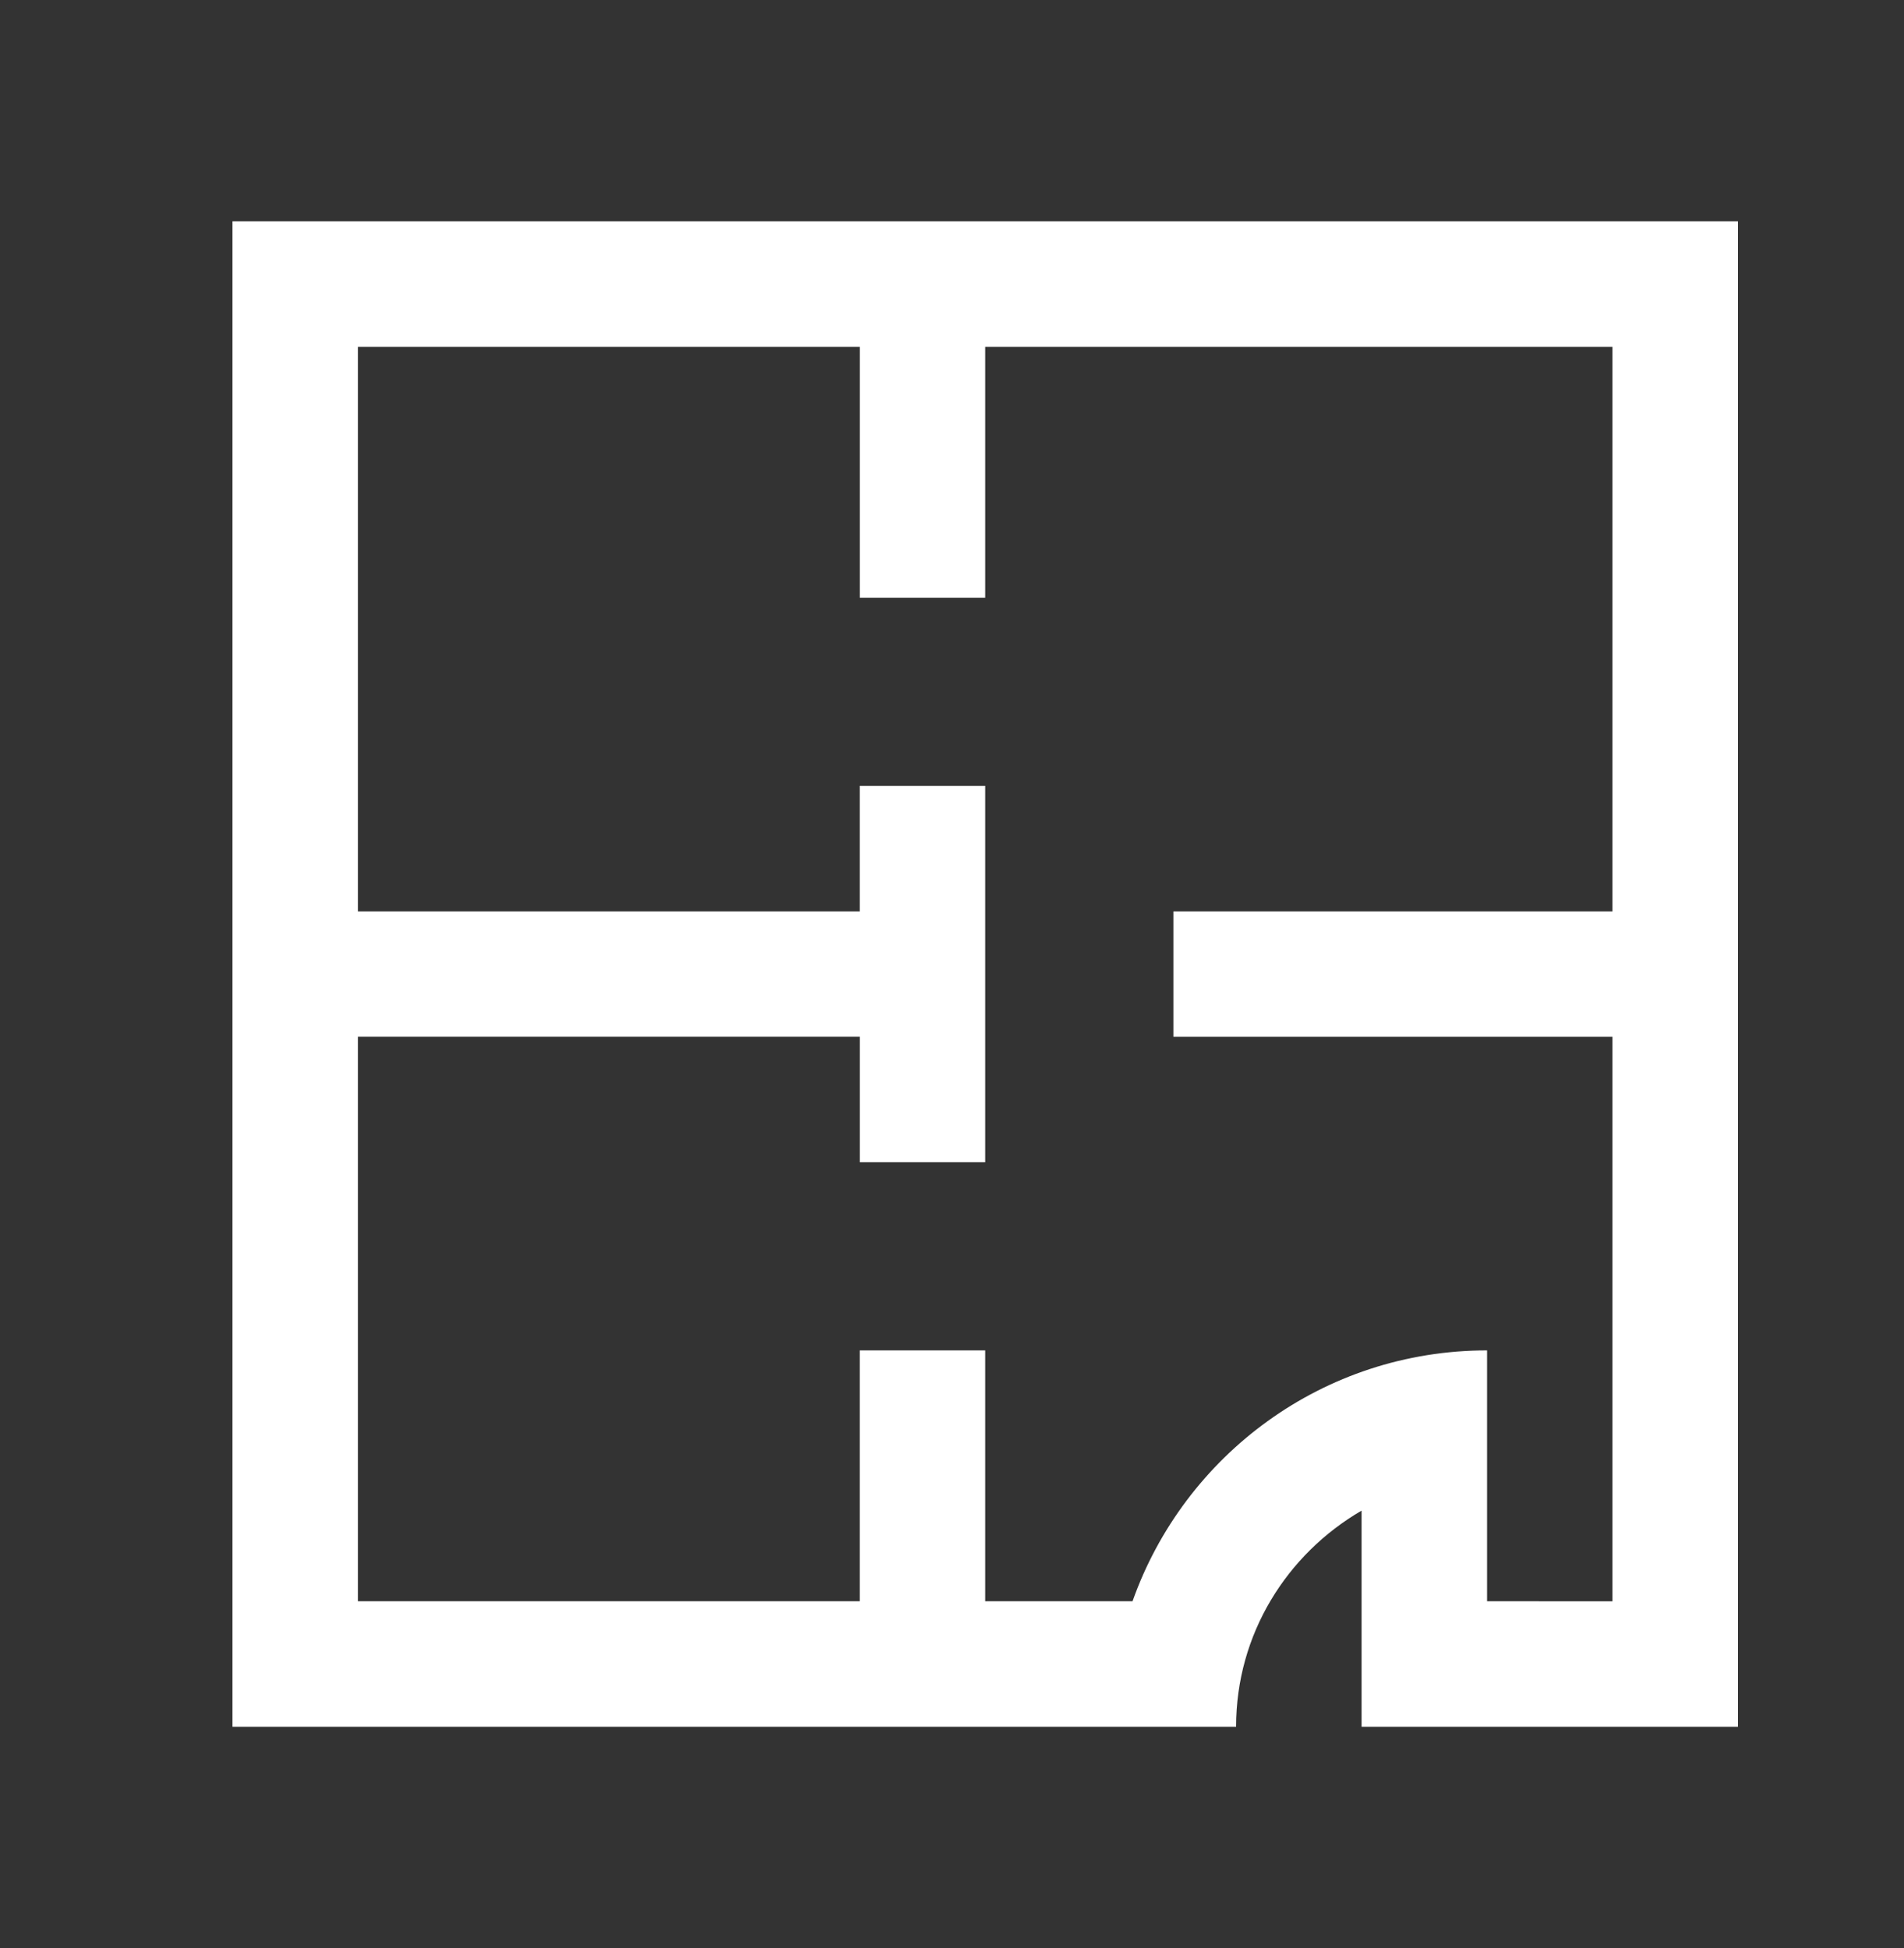 <svg width="43" height="44" viewBox="0 0 43 44" fill="none" xmlns="http://www.w3.org/2000/svg">
<rect x="0" y="0" width="43" height="44" fill="#333333" stroke="none"/>
<path d="M5.25 5V39H27.916C27.916 36.907 29.064 35.1 30.75 34.119V39H39.25V5H5.25ZM33.584 36.166V30.5C29.884 30.5 26.745 32.867 25.577 36.166H22.25V30.5H19.416V36.166H8.083V23.416H19.417V26.25H22.25V17.75H19.416V20.584H8.083V7.833H19.417V13.5H22.25V7.833H36.416V20.584H26.5V23.417H36.416V36.167L33.584 36.166Z" fill="white"/>
</svg>
